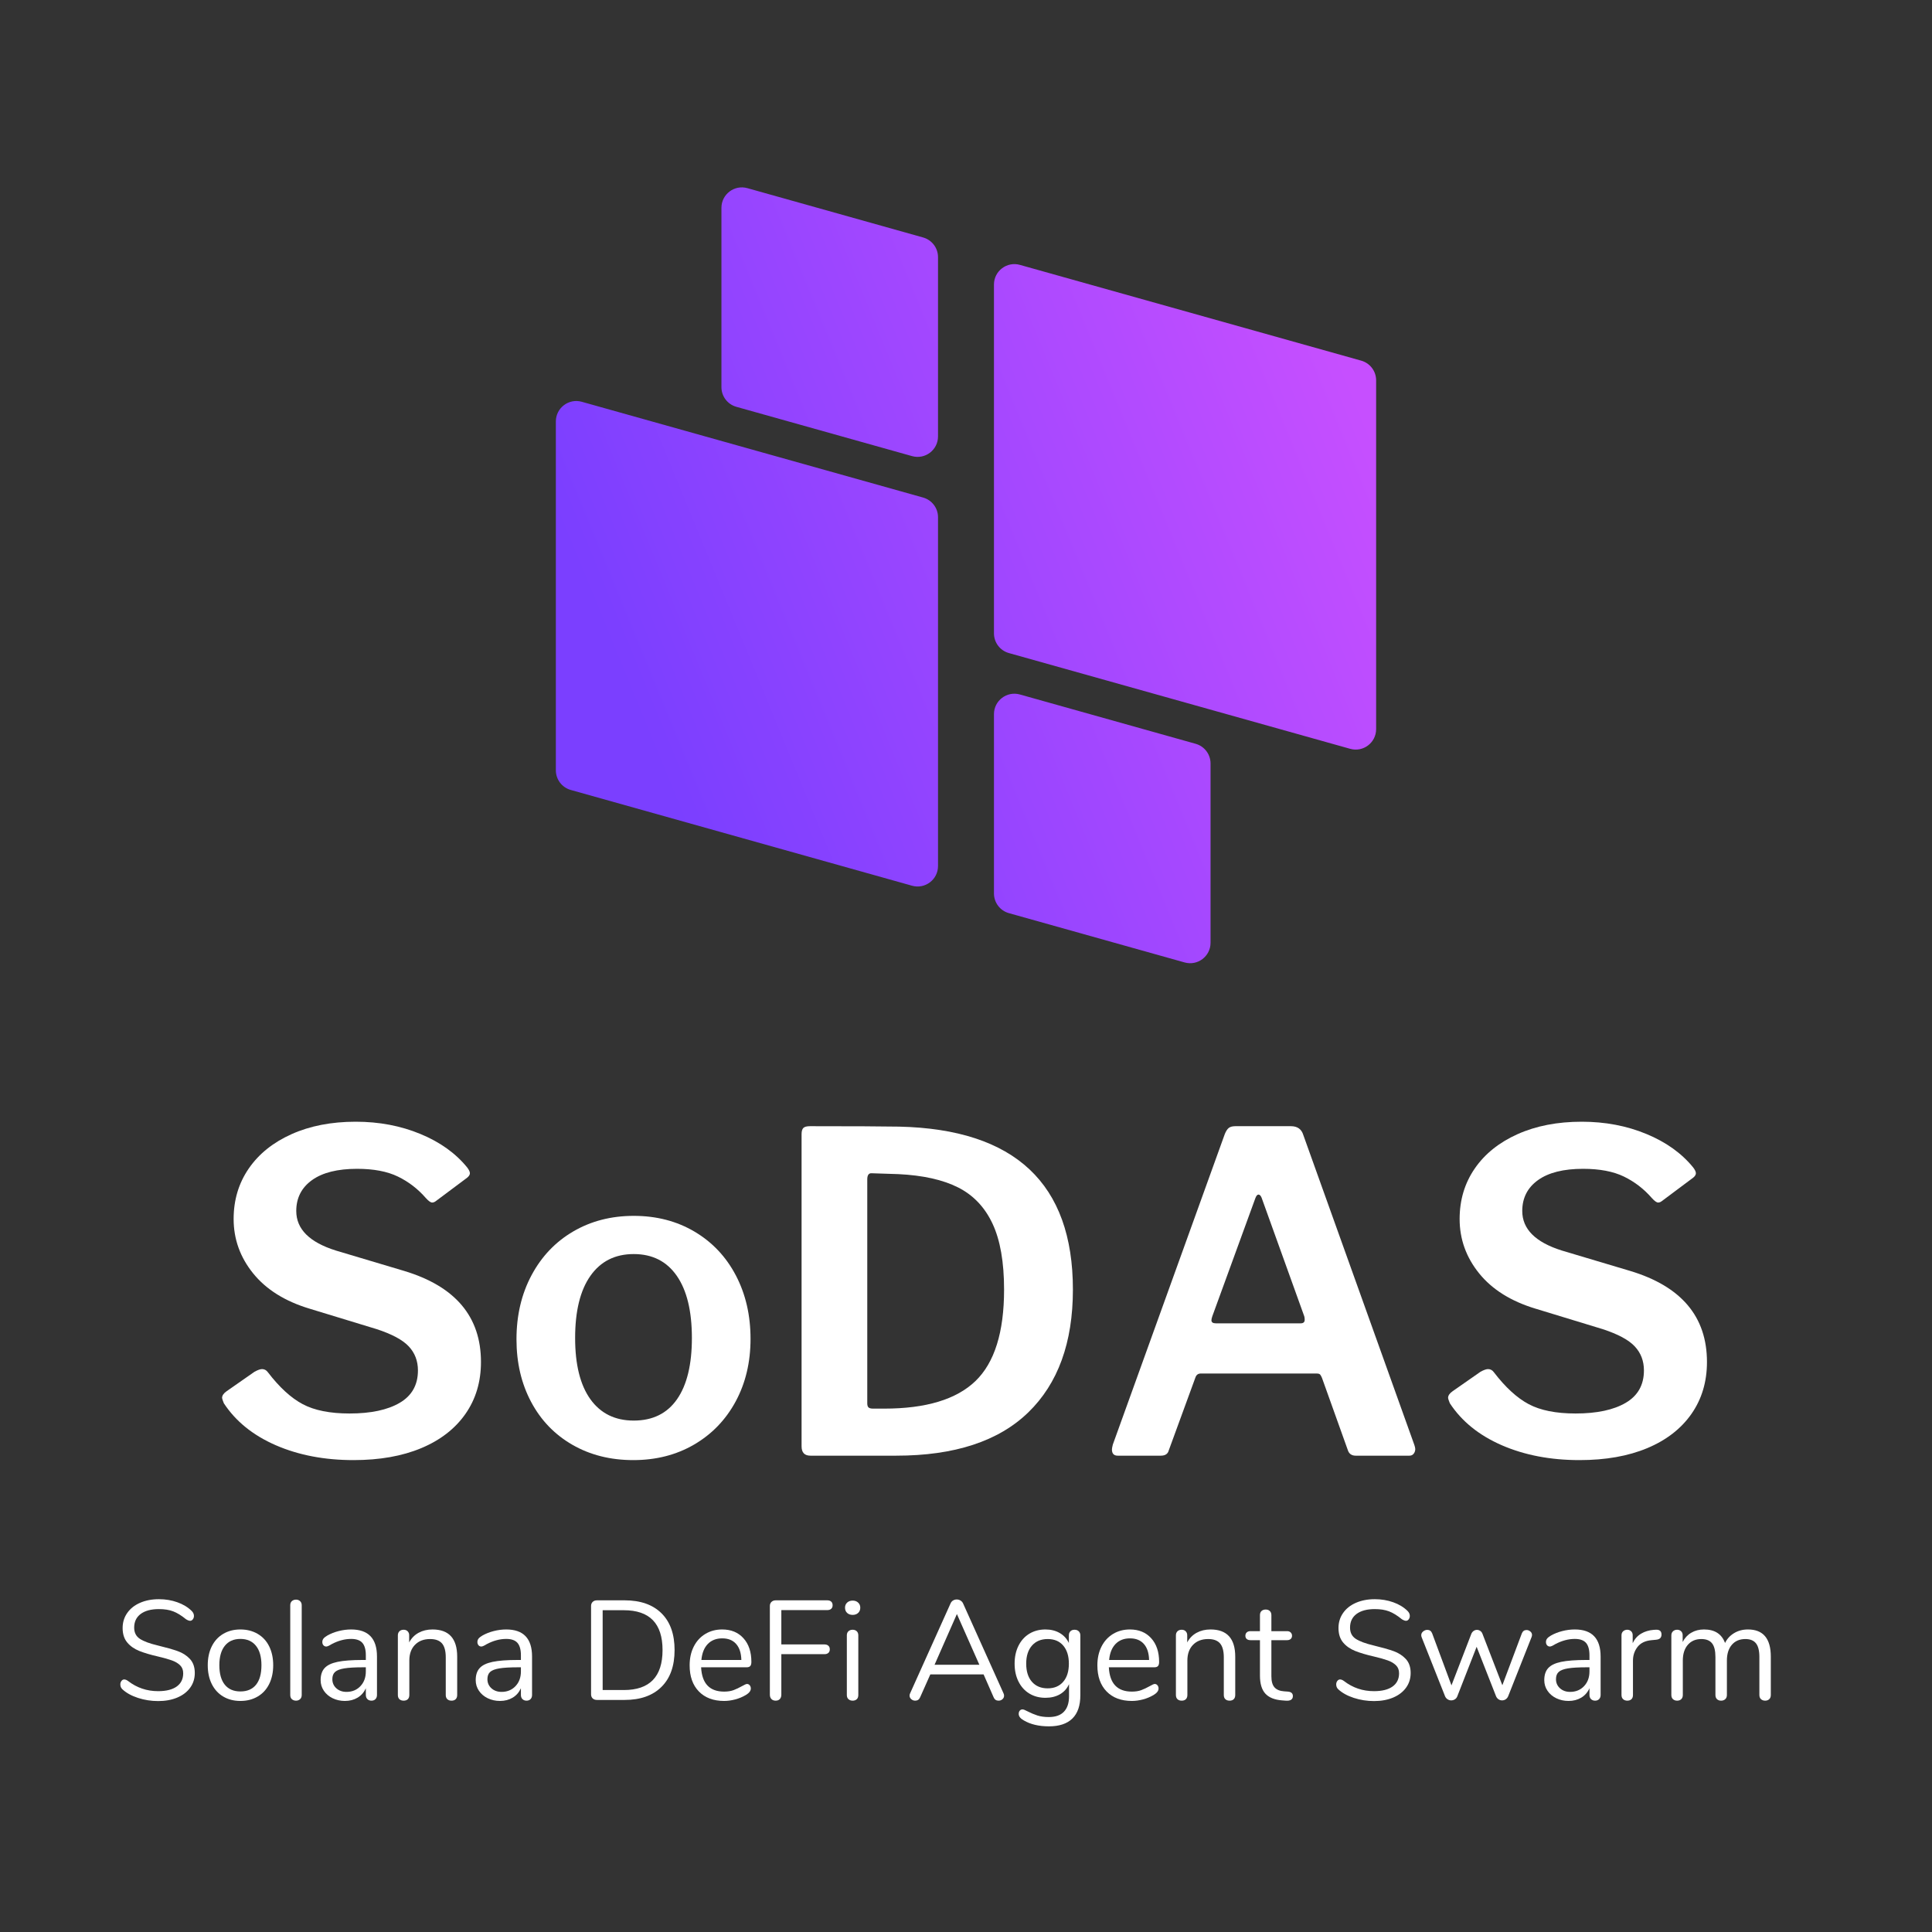 <svg xmlns="http://www.w3.org/2000/svg" xmlns:xlink="http://www.w3.org/1999/xlink" width="1000" zoomAndPan="magnify" viewBox="0 0 750 750" height="1000" preserveAspectRatio="xMidYMid meet" version="1.0"><rect x="0" y="0" width="750" height="750" fill="#333333" stroke="none"/><defs><g/><clipPath id="11f9f947c5"><path d="M 215.473 72 L 534.223 72 L 534.223 374 L 215.473 374 Z M 215.473 72 " clip-rule="nonzero"/></clipPath><clipPath id="0fcbf9de58"><path d="M 385.855 245.879 L 385.855 110.457 C 385.855 105.207 390.871 101.406 395.926 102.824 L 528.422 140.004 C 531.844 140.965 534.211 144.082 534.211 147.637 L 534.211 283.059 C 534.211 288.312 529.195 292.113 524.141 290.691 L 391.645 253.516 C 388.223 252.555 385.855 249.434 385.855 245.879 Z M 285.844 157.922 L 354.066 177.066 C 359.121 178.484 364.137 174.684 364.137 169.43 L 364.137 99.816 C 364.137 96.262 361.77 93.145 358.348 92.184 L 290.129 73.039 C 285.07 71.621 280.059 75.422 280.059 80.676 L 280.059 150.289 C 280.059 153.844 282.422 156.961 285.844 157.922 Z M 358.348 193.148 L 225.852 155.973 C 220.797 154.551 215.781 158.352 215.781 163.605 L 215.781 299.027 C 215.781 302.582 218.145 305.699 221.566 306.66 L 354.066 343.84 C 359.121 345.258 364.137 341.457 364.137 336.203 L 364.137 200.781 C 364.137 197.23 361.77 194.109 358.348 193.148 Z M 464.148 288.742 L 395.926 269.598 C 390.871 268.18 385.855 271.98 385.855 277.234 L 385.855 346.848 C 385.855 350.398 388.223 353.52 391.645 354.48 L 459.863 373.621 C 464.922 375.043 469.934 371.242 469.934 365.988 L 469.934 296.375 C 469.934 292.82 467.57 289.703 464.148 288.742 Z M 464.148 288.742 " clip-rule="nonzero"/></clipPath><linearGradient x1="114.296" gradientTransform="matrix(0, 0.637, -0.637, 0, 534.21, 72.741)" y1="-47.634" x2="358.622" gradientUnits="userSpaceOnUse" y2="547.634" id="15f5e0df9e"><stop stop-opacity="1" stop-color="rgb(77.599%, 31%, 100%)" offset="0"/><stop stop-opacity="1" stop-color="rgb(77.599%, 31%, 100%)" offset="0.062"/><stop stop-opacity="1" stop-color="rgb(77.541%, 30.988%, 100%)" offset="0.094"/><stop stop-opacity="1" stop-color="rgb(77.328%, 30.942%, 100%)" offset="0.102"/><stop stop-opacity="1" stop-color="rgb(77.019%, 30.875%, 100%)" offset="0.109"/><stop stop-opacity="1" stop-color="rgb(76.709%, 30.809%, 100%)" offset="0.117"/><stop stop-opacity="1" stop-color="rgb(76.399%, 30.742%, 100%)" offset="0.125"/><stop stop-opacity="1" stop-color="rgb(76.089%, 30.675%, 100%)" offset="0.133"/><stop stop-opacity="1" stop-color="rgb(75.78%, 30.609%, 100%)" offset="0.141"/><stop stop-opacity="1" stop-color="rgb(75.47%, 30.542%, 100%)" offset="0.148"/><stop stop-opacity="1" stop-color="rgb(75.16%, 30.476%, 100%)" offset="0.156"/><stop stop-opacity="1" stop-color="rgb(74.85%, 30.409%, 100%)" offset="0.164"/><stop stop-opacity="1" stop-color="rgb(74.539%, 30.344%, 100%)" offset="0.172"/><stop stop-opacity="1" stop-color="rgb(74.229%, 30.276%, 100%)" offset="0.18"/><stop stop-opacity="1" stop-color="rgb(73.92%, 30.211%, 100%)" offset="0.188"/><stop stop-opacity="1" stop-color="rgb(73.61%, 30.144%, 100%)" offset="0.195"/><stop stop-opacity="1" stop-color="rgb(73.3%, 30.078%, 100%)" offset="0.203"/><stop stop-opacity="1" stop-color="rgb(72.99%, 30.011%, 100%)" offset="0.211"/><stop stop-opacity="1" stop-color="rgb(72.681%, 29.945%, 100%)" offset="0.219"/><stop stop-opacity="1" stop-color="rgb(72.371%, 29.878%, 100%)" offset="0.227"/><stop stop-opacity="1" stop-color="rgb(72.061%, 29.813%, 100%)" offset="0.234"/><stop stop-opacity="1" stop-color="rgb(71.751%, 29.745%, 100%)" offset="0.242"/><stop stop-opacity="1" stop-color="rgb(71.442%, 29.68%, 100%)" offset="0.25"/><stop stop-opacity="1" stop-color="rgb(71.13%, 29.613%, 100%)" offset="0.258"/><stop stop-opacity="1" stop-color="rgb(70.821%, 29.547%, 100%)" offset="0.266"/><stop stop-opacity="1" stop-color="rgb(70.511%, 29.48%, 100%)" offset="0.273"/><stop stop-opacity="1" stop-color="rgb(70.201%, 29.414%, 100%)" offset="0.281"/><stop stop-opacity="1" stop-color="rgb(70.047%, 29.381%, 100%)" offset="0.281"/><stop stop-opacity="1" stop-color="rgb(69.891%, 29.347%, 100%)" offset="0.289"/><stop stop-opacity="1" stop-color="rgb(69.582%, 29.282%, 100%)" offset="0.297"/><stop stop-opacity="1" stop-color="rgb(69.272%, 29.214%, 100%)" offset="0.305"/><stop stop-opacity="1" stop-color="rgb(68.962%, 29.149%, 100%)" offset="0.312"/><stop stop-opacity="1" stop-color="rgb(68.652%, 29.082%, 100%)" offset="0.32"/><stop stop-opacity="1" stop-color="rgb(68.343%, 29.015%, 100%)" offset="0.328"/><stop stop-opacity="1" stop-color="rgb(68.033%, 28.949%, 100%)" offset="0.336"/><stop stop-opacity="1" stop-color="rgb(67.722%, 28.882%, 100%)" offset="0.344"/><stop stop-opacity="1" stop-color="rgb(67.412%, 28.816%, 100%)" offset="0.352"/><stop stop-opacity="1" stop-color="rgb(67.102%, 28.749%, 100%)" offset="0.359"/><stop stop-opacity="1" stop-color="rgb(66.792%, 28.683%, 100%)" offset="0.367"/><stop stop-opacity="1" stop-color="rgb(66.483%, 28.616%, 100%)" offset="0.375"/><stop stop-opacity="1" stop-color="rgb(66.173%, 28.551%, 100%)" offset="0.383"/><stop stop-opacity="1" stop-color="rgb(65.863%, 28.484%, 100%)" offset="0.391"/><stop stop-opacity="1" stop-color="rgb(65.553%, 28.418%, 100%)" offset="0.398"/><stop stop-opacity="1" stop-color="rgb(65.244%, 28.351%, 100%)" offset="0.406"/><stop stop-opacity="1" stop-color="rgb(64.934%, 28.285%, 100%)" offset="0.414"/><stop stop-opacity="1" stop-color="rgb(64.624%, 28.218%, 100%)" offset="0.422"/><stop stop-opacity="1" stop-color="rgb(64.313%, 28.152%, 100%)" offset="0.43"/><stop stop-opacity="1" stop-color="rgb(64.003%, 28.085%, 100%)" offset="0.438"/><stop stop-opacity="1" stop-color="rgb(63.693%, 28.02%, 100%)" offset="0.445"/><stop stop-opacity="1" stop-color="rgb(63.383%, 27.953%, 100%)" offset="0.453"/><stop stop-opacity="1" stop-color="rgb(63.074%, 27.887%, 100%)" offset="0.461"/><stop stop-opacity="1" stop-color="rgb(62.764%, 27.82%, 100%)" offset="0.469"/><stop stop-opacity="1" stop-color="rgb(62.454%, 27.754%, 100%)" offset="0.477"/><stop stop-opacity="1" stop-color="rgb(62.144%, 27.687%, 100%)" offset="0.484"/><stop stop-opacity="1" stop-color="rgb(61.835%, 27.621%, 100%)" offset="0.492"/><stop stop-opacity="1" stop-color="rgb(61.525%, 27.554%, 100%)" offset="0.5"/><stop stop-opacity="1" stop-color="rgb(61.215%, 27.489%, 100%)" offset="0.508"/><stop stop-opacity="1" stop-color="rgb(60.905%, 27.422%, 100%)" offset="0.516"/><stop stop-opacity="1" stop-color="rgb(60.594%, 27.356%, 100%)" offset="0.523"/><stop stop-opacity="1" stop-color="rgb(60.284%, 27.289%, 100%)" offset="0.531"/><stop stop-opacity="1" stop-color="rgb(59.975%, 27.222%, 100%)" offset="0.539"/><stop stop-opacity="1" stop-color="rgb(59.665%, 27.156%, 100%)" offset="0.547"/><stop stop-opacity="1" stop-color="rgb(59.355%, 27.089%, 100%)" offset="0.555"/><stop stop-opacity="1" stop-color="rgb(59.045%, 27.023%, 100%)" offset="0.562"/><stop stop-opacity="1" stop-color="rgb(58.736%, 26.956%, 100%)" offset="0.57"/><stop stop-opacity="1" stop-color="rgb(58.426%, 26.891%, 100%)" offset="0.578"/><stop stop-opacity="1" stop-color="rgb(58.116%, 26.823%, 100%)" offset="0.586"/><stop stop-opacity="1" stop-color="rgb(57.806%, 26.758%, 100%)" offset="0.594"/><stop stop-opacity="1" stop-color="rgb(57.497%, 26.691%, 100%)" offset="0.602"/><stop stop-opacity="1" stop-color="rgb(57.185%, 26.625%, 100%)" offset="0.609"/><stop stop-opacity="1" stop-color="rgb(56.876%, 26.558%, 100%)" offset="0.617"/><stop stop-opacity="1" stop-color="rgb(56.566%, 26.492%, 100%)" offset="0.625"/><stop stop-opacity="1" stop-color="rgb(56.256%, 26.425%, 100%)" offset="0.633"/><stop stop-opacity="1" stop-color="rgb(55.946%, 26.36%, 100%)" offset="0.641"/><stop stop-opacity="1" stop-color="rgb(55.637%, 26.292%, 100%)" offset="0.648"/><stop stop-opacity="1" stop-color="rgb(55.327%, 26.227%, 100%)" offset="0.656"/><stop stop-opacity="1" stop-color="rgb(55.017%, 26.16%, 100%)" offset="0.664"/><stop stop-opacity="1" stop-color="rgb(54.707%, 26.094%, 100%)" offset="0.672"/><stop stop-opacity="1" stop-color="rgb(54.398%, 26.027%, 100%)" offset="0.68"/><stop stop-opacity="1" stop-color="rgb(54.088%, 25.961%, 100%)" offset="0.688"/><stop stop-opacity="1" stop-color="rgb(53.777%, 25.894%, 100%)" offset="0.695"/><stop stop-opacity="1" stop-color="rgb(53.467%, 25.829%, 100%)" offset="0.703"/><stop stop-opacity="1" stop-color="rgb(53.157%, 25.761%, 100%)" offset="0.711"/><stop stop-opacity="1" stop-color="rgb(52.847%, 25.696%, 100%)" offset="0.719"/><stop stop-opacity="1" stop-color="rgb(52.538%, 25.629%, 100%)" offset="0.719"/><stop stop-opacity="1" stop-color="rgb(52.383%, 25.595%, 100%)" offset="0.727"/><stop stop-opacity="1" stop-color="rgb(52.228%, 25.562%, 100%)" offset="0.734"/><stop stop-opacity="1" stop-color="rgb(51.918%, 25.496%, 100%)" offset="0.742"/><stop stop-opacity="1" stop-color="rgb(51.608%, 25.429%, 100%)" offset="0.75"/><stop stop-opacity="1" stop-color="rgb(51.299%, 25.363%, 100%)" offset="0.758"/><stop stop-opacity="1" stop-color="rgb(50.989%, 25.296%, 100%)" offset="0.766"/><stop stop-opacity="1" stop-color="rgb(50.679%, 25.23%, 100%)" offset="0.773"/><stop stop-opacity="1" stop-color="rgb(50.368%, 25.163%, 100%)" offset="0.781"/><stop stop-opacity="1" stop-color="rgb(50.058%, 25.098%, 100%)" offset="0.789"/><stop stop-opacity="1" stop-color="rgb(49.748%, 25.031%, 100%)" offset="0.797"/><stop stop-opacity="1" stop-color="rgb(49.438%, 24.965%, 100%)" offset="0.805"/><stop stop-opacity="1" stop-color="rgb(49.129%, 24.898%, 100%)" offset="0.812"/><stop stop-opacity="1" stop-color="rgb(48.819%, 24.832%, 100%)" offset="0.82"/><stop stop-opacity="1" stop-color="rgb(48.509%, 24.765%, 100%)" offset="0.828"/><stop stop-opacity="1" stop-color="rgb(48.277%, 24.716%, 100%)" offset="0.844"/><stop stop-opacity="1" stop-color="rgb(48.199%, 24.699%, 100%)" offset="0.875"/><stop stop-opacity="1" stop-color="rgb(48.199%, 24.699%, 100%)" offset="1"/></linearGradient></defs><g clip-path="url(#11f9f947c5)"><g clip-path="url(#0fcbf9de58)"><path fill="url(#15f5e0df9e)" d="M 534.211 71.621 L 215.781 71.621 L 215.781 375.043 L 534.211 375.043 Z M 534.211 71.621 " fill-rule="nonzero"/></g></g><g fill="#ffffff" fill-opacity="1"><g transform="translate(79.664, 565.091)"><g><path d="M 85.672 -99.984 C 82.578 -103.547 78.957 -106.332 74.812 -108.344 C 70.676 -110.352 65.391 -111.359 58.953 -111.359 C 51.367 -111.359 45.535 -109.895 41.453 -106.969 C 37.379 -104.039 35.344 -100.047 35.344 -94.984 C 35.344 -87.973 40.457 -82.859 50.688 -79.641 L 77.234 -71.719 C 97.109 -65.738 107.047 -53.957 107.047 -36.375 C 107.047 -28.676 105.035 -21.953 101.016 -16.203 C 96.992 -10.453 91.273 -6.023 83.859 -2.922 C 76.453 0.172 67.691 1.719 57.578 1.719 C 46.316 1.719 36.258 -0.203 27.406 -4.047 C 18.562 -7.898 11.836 -13.332 7.234 -20.344 C 6.773 -21.488 6.547 -22.176 6.547 -22.406 C 6.547 -23.332 7.125 -24.195 8.281 -25 L 19.141 -32.578 C 20.398 -33.266 21.375 -33.609 22.062 -33.609 C 22.977 -33.609 23.727 -33.207 24.312 -32.406 C 28.789 -26.551 33.301 -22.414 37.844 -20 C 42.383 -17.582 48.445 -16.375 56.031 -16.375 C 64.301 -16.375 70.789 -17.754 75.5 -20.516 C 80.219 -23.273 82.578 -27.469 82.578 -33.094 C 82.578 -36.77 81.395 -39.875 79.031 -42.406 C 76.676 -44.938 72.516 -47.176 66.547 -49.125 L 40.516 -57.062 C 30.973 -59.938 23.672 -64.504 18.609 -70.766 C 13.555 -77.023 11.031 -84.066 11.031 -91.891 C 11.031 -99.242 12.984 -105.766 16.891 -111.453 C 20.797 -117.141 26.336 -121.594 33.516 -124.812 C 40.703 -128.031 49.008 -129.641 58.438 -129.641 C 67.52 -129.641 75.879 -128.055 83.516 -124.891 C 91.16 -121.734 97.223 -117.395 101.703 -111.875 C 102.398 -110.957 102.75 -110.211 102.75 -109.641 C 102.75 -109.066 102.398 -108.492 101.703 -107.922 L 89.469 -98.781 C 89.008 -98.438 88.551 -98.266 88.094 -98.266 C 87.52 -98.266 86.711 -98.836 85.672 -99.984 Z M 85.672 -99.984 "/></g></g></g><g fill="#ffffff" fill-opacity="1"><g transform="translate(194.294, 565.091)"><g><path d="M 51.547 1.719 C 42.691 1.719 34.816 -0.258 27.922 -4.219 C 21.023 -8.188 15.68 -13.734 11.891 -20.859 C 8.098 -27.984 6.203 -36.086 6.203 -45.172 C 6.203 -54.473 8.156 -62.773 12.062 -70.078 C 15.969 -77.379 21.367 -83.039 28.266 -87.062 C 35.16 -91.082 42.977 -93.094 51.719 -93.094 C 60.562 -93.094 68.43 -91.051 75.328 -86.969 C 82.223 -82.883 87.566 -77.223 91.359 -69.984 C 95.16 -62.742 97.062 -54.531 97.062 -45.344 C 97.062 -36.258 95.133 -28.156 91.281 -21.031 C 87.426 -13.906 82.051 -8.332 75.156 -4.312 C 68.258 -0.289 60.391 1.719 51.547 1.719 Z M 51.719 -13.625 C 59.07 -13.625 64.672 -16.379 68.516 -21.891 C 72.367 -27.41 74.297 -35.344 74.297 -45.688 C 74.297 -56.145 72.344 -64.188 68.438 -69.812 C 64.531 -75.445 58.957 -78.266 51.719 -78.266 C 44.477 -78.266 38.875 -75.445 34.906 -69.812 C 30.945 -64.188 28.969 -56.145 28.969 -45.688 C 28.969 -35.344 30.945 -27.41 34.906 -21.891 C 38.875 -16.379 44.477 -13.625 51.719 -13.625 Z M 51.719 -13.625 "/></g></g></g><g fill="#ffffff" fill-opacity="1"><g transform="translate(297.547, 565.091)"><g><path d="M 16.891 -127.906 C 33.328 -127.906 44.879 -127.848 51.547 -127.734 C 96.484 -126.703 118.953 -105.613 118.953 -64.469 C 118.953 -43.895 113.176 -28.004 101.625 -16.797 C 90.07 -5.598 72.977 0 50.344 0 L 17.062 0 C 14.77 0 13.625 -1.207 13.625 -3.625 L 13.625 -124.812 C 13.625 -125.957 13.852 -126.758 14.312 -127.219 C 14.77 -127.676 15.629 -127.906 16.891 -127.906 Z M 40.688 -109.641 C 39.645 -109.641 39.125 -108.836 39.125 -107.234 L 39.125 -20.344 C 39.125 -19.539 39.297 -18.992 39.641 -18.703 C 39.992 -18.41 40.57 -18.266 41.375 -18.266 L 45.688 -18.266 C 61.883 -18.266 73.691 -21.828 81.109 -28.953 C 88.523 -36.086 92.234 -47.926 92.234 -64.469 C 92.234 -75.156 90.738 -83.688 87.75 -90.062 C 84.758 -96.445 80.305 -101.133 74.391 -104.125 C 68.473 -107.113 60.742 -108.836 51.203 -109.297 Z M 40.688 -109.641 "/></g></g></g><g fill="#ffffff" fill-opacity="1"><g transform="translate(425.277, 565.091)"><g><path d="M 8.625 0 C 7.125 0 6.375 -0.801 6.375 -2.406 C 6.375 -2.758 6.488 -3.395 6.719 -4.312 L 50.172 -124.812 C 50.629 -125.957 51.145 -126.758 51.719 -127.219 C 52.289 -127.676 53.148 -127.906 54.297 -127.906 L 75.859 -127.906 C 78.379 -127.906 79.984 -126.758 80.672 -124.469 L 123.781 -4.141 C 124.008 -3.453 124.125 -2.93 124.125 -2.578 C 124.125 -1.891 123.922 -1.285 123.516 -0.766 C 123.117 -0.254 122.57 0 121.875 0 L 101.016 0 C 99.41 0 98.379 -0.742 97.922 -2.234 L 87.922 -30.172 C 87.691 -30.742 87.461 -31.172 87.234 -31.453 C 87.004 -31.742 86.539 -31.891 85.844 -31.891 L 40.859 -31.891 C 39.828 -31.891 39.133 -31.375 38.781 -30.344 L 28.438 -2.062 C 28.094 -0.688 27.062 0 25.344 0 Z M 79.641 -51.375 C 80.68 -51.375 81.203 -51.832 81.203 -52.75 C 81.203 -53.32 81.145 -53.781 81.031 -54.125 L 64.469 -100.156 C 64.125 -100.957 63.723 -101.359 63.266 -101.359 C 62.805 -101.359 62.406 -100.898 62.062 -99.984 L 45.344 -54.125 C 45.113 -53.438 45 -52.922 45 -52.578 C 45 -51.773 45.57 -51.375 46.719 -51.375 Z M 79.641 -51.375 "/></g></g></g><g fill="#ffffff" fill-opacity="1"><g transform="translate(555.594, 565.091)"><g><path d="M 85.672 -99.984 C 82.578 -103.547 78.957 -106.332 74.812 -108.344 C 70.676 -110.352 65.391 -111.359 58.953 -111.359 C 51.367 -111.359 45.535 -109.895 41.453 -106.969 C 37.379 -104.039 35.344 -100.047 35.344 -94.984 C 35.344 -87.973 40.457 -82.859 50.688 -79.641 L 77.234 -71.719 C 97.109 -65.738 107.047 -53.957 107.047 -36.375 C 107.047 -28.676 105.035 -21.953 101.016 -16.203 C 96.992 -10.453 91.273 -6.023 83.859 -2.922 C 76.453 0.172 67.691 1.719 57.578 1.719 C 46.316 1.719 36.258 -0.203 27.406 -4.047 C 18.562 -7.898 11.836 -13.332 7.234 -20.344 C 6.773 -21.488 6.547 -22.176 6.547 -22.406 C 6.547 -23.332 7.125 -24.195 8.281 -25 L 19.141 -32.578 C 20.398 -33.266 21.375 -33.609 22.062 -33.609 C 22.977 -33.609 23.727 -33.207 24.312 -32.406 C 28.789 -26.551 33.301 -22.414 37.844 -20 C 42.383 -17.582 48.445 -16.375 56.031 -16.375 C 64.301 -16.375 70.789 -17.754 75.5 -20.516 C 80.219 -23.273 82.578 -27.469 82.578 -33.094 C 82.578 -36.77 81.395 -39.875 79.031 -42.406 C 76.676 -44.938 72.516 -47.176 66.547 -49.125 L 40.516 -57.062 C 30.973 -59.938 23.672 -64.504 18.609 -70.766 C 13.555 -77.023 11.031 -84.066 11.031 -91.891 C 11.031 -99.242 12.984 -105.766 16.891 -111.453 C 20.797 -117.141 26.336 -121.594 33.516 -124.812 C 40.703 -128.031 49.008 -129.641 58.438 -129.641 C 67.52 -129.641 75.879 -128.055 83.516 -124.891 C 91.16 -121.734 97.223 -117.395 101.703 -111.875 C 102.398 -110.957 102.75 -110.211 102.75 -109.641 C 102.75 -109.066 102.398 -108.492 101.703 -107.922 L 89.469 -98.781 C 89.008 -98.438 88.551 -98.266 88.094 -98.266 C 87.52 -98.266 86.711 -98.836 85.672 -99.984 Z M 85.672 -99.984 "/></g></g></g><g fill="#ffffff" fill-opacity="1"><g transform="translate(44.307, 659.914)"><g><path d="M 17.109 0.438 C 14.367 0.438 11.742 0.023 9.234 -0.797 C 6.734 -1.617 4.734 -2.723 3.234 -4.109 C 2.68 -4.617 2.406 -5.258 2.406 -6.031 C 2.406 -6.539 2.551 -6.988 2.844 -7.375 C 3.145 -7.758 3.492 -7.953 3.891 -7.953 C 4.367 -7.953 4.879 -7.75 5.422 -7.344 C 8.828 -4.719 12.707 -3.406 17.062 -3.406 C 20.195 -3.406 22.602 -4.004 24.281 -5.203 C 25.969 -6.41 26.812 -8.129 26.812 -10.359 C 26.812 -11.641 26.41 -12.672 25.609 -13.453 C 24.805 -14.242 23.742 -14.875 22.422 -15.344 C 21.109 -15.82 19.336 -16.32 17.109 -16.844 C 14.109 -17.531 11.648 -18.258 9.734 -19.031 C 7.816 -19.801 6.266 -20.895 5.078 -22.312 C 3.891 -23.738 3.297 -25.609 3.297 -27.922 C 3.297 -30.109 3.891 -32.051 5.078 -33.75 C 6.266 -35.457 7.926 -36.773 10.062 -37.703 C 12.195 -38.641 14.641 -39.109 17.391 -39.109 C 19.941 -39.109 22.32 -38.711 24.531 -37.922 C 26.75 -37.141 28.609 -36.016 30.109 -34.547 C 30.691 -33.961 30.984 -33.32 30.984 -32.625 C 30.984 -32.113 30.836 -31.664 30.547 -31.281 C 30.254 -30.906 29.906 -30.719 29.5 -30.719 C 29.102 -30.719 28.578 -30.914 27.922 -31.312 C 26.129 -32.781 24.461 -33.805 22.922 -34.391 C 21.391 -34.973 19.547 -35.266 17.391 -35.266 C 14.348 -35.266 11.984 -34.633 10.297 -33.375 C 8.617 -32.113 7.781 -30.348 7.781 -28.078 C 7.781 -26.141 8.52 -24.688 10 -23.719 C 11.488 -22.75 13.77 -21.898 16.844 -21.172 C 20.164 -20.367 22.773 -19.629 24.672 -18.953 C 26.578 -18.273 28.16 -17.258 29.422 -15.906 C 30.68 -14.551 31.312 -12.738 31.312 -10.469 C 31.312 -8.312 30.719 -6.41 29.531 -4.766 C 28.344 -3.117 26.672 -1.836 24.516 -0.922 C 22.359 -0.016 19.891 0.438 17.109 0.438 Z M 17.109 0.438 "/></g></g></g><g fill="#ffffff" fill-opacity="1"><g transform="translate(78.134, 659.914)"><g><path d="M 15.188 0.391 C 12.664 0.391 10.445 -0.176 8.531 -1.312 C 6.613 -2.445 5.129 -4.066 4.078 -6.172 C 3.035 -8.273 2.516 -10.711 2.516 -13.484 C 2.516 -16.266 3.035 -18.707 4.078 -20.812 C 5.129 -22.914 6.613 -24.531 8.531 -25.656 C 10.445 -26.789 12.664 -27.359 15.188 -27.359 C 17.707 -27.359 19.938 -26.789 21.875 -25.656 C 23.82 -24.531 25.316 -22.914 26.359 -20.812 C 27.398 -18.707 27.922 -16.266 27.922 -13.484 C 27.922 -10.711 27.398 -8.273 26.359 -6.172 C 25.316 -4.066 23.82 -2.445 21.875 -1.312 C 19.938 -0.176 17.707 0.391 15.188 0.391 Z M 15.188 -3.297 C 17.82 -3.297 19.844 -4.16 21.25 -5.891 C 22.656 -7.629 23.359 -10.16 23.359 -13.484 C 23.359 -16.742 22.645 -19.258 21.219 -21.031 C 19.789 -22.801 17.781 -23.688 15.188 -23.688 C 12.594 -23.688 10.582 -22.801 9.156 -21.031 C 7.727 -19.258 7.016 -16.742 7.016 -13.484 C 7.016 -10.203 7.719 -7.68 9.125 -5.922 C 10.539 -4.172 12.562 -3.297 15.188 -3.297 Z M 15.188 -3.297 "/></g></g></g><g fill="#ffffff" fill-opacity="1"><g transform="translate(108.563, 659.914)"><g><path d="M 6.359 0.281 C 5.703 0.281 5.16 0.086 4.734 -0.297 C 4.316 -0.68 4.109 -1.223 4.109 -1.922 L 4.109 -36.75 C 4.109 -37.438 4.316 -37.973 4.734 -38.359 C 5.16 -38.742 5.703 -38.938 6.359 -38.938 C 6.984 -38.938 7.504 -38.742 7.922 -38.359 C 8.348 -37.973 8.562 -37.438 8.562 -36.75 L 8.562 -1.922 C 8.562 -1.223 8.348 -0.68 7.922 -0.297 C 7.504 0.086 6.984 0.281 6.359 0.281 Z M 6.359 0.281 "/></g></g></g><g fill="#ffffff" fill-opacity="1"><g transform="translate(121.282, 659.914)"><g><path d="M 15.031 -27.359 C 21.719 -27.359 25.062 -23.852 25.062 -16.844 L 25.062 -1.922 C 25.062 -1.266 24.867 -0.734 24.484 -0.328 C 24.098 0.078 23.578 0.281 22.922 0.281 C 22.266 0.281 21.734 0.078 21.328 -0.328 C 20.93 -0.734 20.734 -1.266 20.734 -1.922 L 20.734 -4.547 C 20.035 -2.973 18.973 -1.754 17.547 -0.891 C 16.117 -0.035 14.473 0.391 12.609 0.391 C 10.891 0.391 9.305 0.039 7.859 -0.656 C 6.422 -1.352 5.281 -2.32 4.438 -3.562 C 3.602 -4.801 3.188 -6.172 3.188 -7.672 C 3.188 -9.68 3.695 -11.242 4.719 -12.359 C 5.738 -13.484 7.414 -14.289 9.75 -14.781 C 12.094 -15.27 15.352 -15.516 19.531 -15.516 L 20.734 -15.516 L 20.734 -17.328 C 20.734 -19.523 20.285 -21.133 19.391 -22.156 C 18.492 -23.176 17.039 -23.688 15.031 -23.688 C 12.539 -23.688 10.016 -23.008 7.453 -21.656 C 6.473 -21.039 5.781 -20.734 5.375 -20.734 C 4.938 -20.734 4.57 -20.895 4.281 -21.219 C 3.988 -21.551 3.844 -21.973 3.844 -22.484 C 3.844 -22.992 3.992 -23.441 4.297 -23.828 C 4.609 -24.211 5.113 -24.609 5.812 -25.016 C 7.094 -25.742 8.547 -26.316 10.172 -26.734 C 11.797 -27.148 13.414 -27.359 15.031 -27.359 Z M 13.219 -3.125 C 15.414 -3.125 17.219 -3.863 18.625 -5.344 C 20.031 -6.82 20.734 -8.734 20.734 -11.078 L 20.734 -12.672 L 19.75 -12.672 C 16.531 -12.672 14.078 -12.531 12.391 -12.25 C 10.711 -11.977 9.516 -11.52 8.797 -10.875 C 8.086 -10.238 7.734 -9.301 7.734 -8.062 C 7.734 -6.633 8.254 -5.453 9.297 -4.516 C 10.336 -3.586 11.645 -3.125 13.219 -3.125 Z M 13.219 -3.125 "/></g></g></g><g fill="#ffffff" fill-opacity="1"><g transform="translate(150.34, 659.914)"><g><path d="M 17.547 -27.359 C 23.941 -27.359 27.141 -23.832 27.141 -16.781 L 27.141 -1.922 C 27.141 -1.223 26.945 -0.68 26.562 -0.297 C 26.188 0.086 25.648 0.281 24.953 0.281 C 24.254 0.281 23.703 0.086 23.297 -0.297 C 22.898 -0.68 22.703 -1.223 22.703 -1.922 L 22.703 -16.516 C 22.703 -18.992 22.219 -20.801 21.25 -21.938 C 20.281 -23.07 18.738 -23.641 16.625 -23.641 C 14.164 -23.641 12.207 -22.891 10.75 -21.391 C 9.289 -19.891 8.562 -17.859 8.562 -15.297 L 8.562 -1.922 C 8.562 -1.223 8.367 -0.68 7.984 -0.297 C 7.598 0.086 7.055 0.281 6.359 0.281 C 5.66 0.281 5.109 0.086 4.703 -0.297 C 4.305 -0.68 4.109 -1.223 4.109 -1.922 L 4.109 -25.062 C 4.109 -25.719 4.305 -26.242 4.703 -26.641 C 5.109 -27.047 5.66 -27.25 6.359 -27.25 C 7.016 -27.25 7.535 -27.047 7.922 -26.641 C 8.305 -26.242 8.5 -25.738 8.5 -25.125 L 8.5 -22.328 C 9.375 -23.973 10.598 -25.223 12.172 -26.078 C 13.742 -26.93 15.535 -27.359 17.547 -27.359 Z M 17.547 -27.359 "/></g></g></g><g fill="#ffffff" fill-opacity="1"><g transform="translate(181.482, 659.914)"><g><path d="M 15.031 -27.359 C 21.719 -27.359 25.062 -23.852 25.062 -16.844 L 25.062 -1.922 C 25.062 -1.266 24.867 -0.734 24.484 -0.328 C 24.098 0.078 23.578 0.281 22.922 0.281 C 22.266 0.281 21.734 0.078 21.328 -0.328 C 20.93 -0.734 20.734 -1.266 20.734 -1.922 L 20.734 -4.547 C 20.035 -2.973 18.973 -1.754 17.547 -0.891 C 16.117 -0.035 14.473 0.391 12.609 0.391 C 10.891 0.391 9.305 0.039 7.859 -0.656 C 6.422 -1.352 5.281 -2.32 4.438 -3.562 C 3.602 -4.801 3.188 -6.172 3.188 -7.672 C 3.188 -9.68 3.695 -11.242 4.719 -12.359 C 5.738 -13.484 7.414 -14.289 9.75 -14.781 C 12.094 -15.27 15.352 -15.516 19.531 -15.516 L 20.734 -15.516 L 20.734 -17.328 C 20.734 -19.523 20.285 -21.133 19.391 -22.156 C 18.492 -23.176 17.039 -23.688 15.031 -23.688 C 12.539 -23.688 10.016 -23.008 7.453 -21.656 C 6.473 -21.039 5.781 -20.734 5.375 -20.734 C 4.938 -20.734 4.57 -20.895 4.281 -21.219 C 3.988 -21.551 3.844 -21.973 3.844 -22.484 C 3.844 -22.992 3.992 -23.441 4.297 -23.828 C 4.609 -24.211 5.113 -24.609 5.812 -25.016 C 7.094 -25.742 8.547 -26.316 10.172 -26.734 C 11.797 -27.148 13.414 -27.359 15.031 -27.359 Z M 13.219 -3.125 C 15.414 -3.125 17.219 -3.863 18.625 -5.344 C 20.031 -6.82 20.734 -8.734 20.734 -11.078 L 20.734 -12.672 L 19.75 -12.672 C 16.531 -12.672 14.078 -12.531 12.391 -12.25 C 10.711 -11.977 9.516 -11.52 8.797 -10.875 C 8.086 -10.238 7.734 -9.301 7.734 -8.062 C 7.734 -6.633 8.254 -5.453 9.297 -4.516 C 10.336 -3.586 11.645 -3.125 13.219 -3.125 Z M 13.219 -3.125 "/></g></g></g><g fill="#ffffff" fill-opacity="1"><g transform="translate(210.539, 659.914)"><g/></g></g><g fill="#ffffff" fill-opacity="1"><g transform="translate(224.684, 659.914)"><g><path d="M 7.078 0 C 6.379 0 5.816 -0.195 5.391 -0.594 C 4.973 -1 4.766 -1.531 4.766 -2.188 L 4.766 -36.469 C 4.766 -37.125 4.973 -37.656 5.391 -38.062 C 5.816 -38.469 6.379 -38.672 7.078 -38.672 L 17.766 -38.672 C 23.941 -38.672 28.723 -36.992 32.109 -33.641 C 35.492 -30.297 37.188 -25.535 37.188 -19.359 C 37.188 -13.18 35.484 -8.41 32.078 -5.047 C 28.68 -1.68 23.91 0 17.766 0 Z M 17.5 -3.844 C 27.508 -3.844 32.516 -9.016 32.516 -19.359 C 32.516 -29.672 27.508 -34.828 17.5 -34.828 L 9.266 -34.828 L 9.266 -3.844 Z M 17.5 -3.844 "/></g></g></g><g fill="#ffffff" fill-opacity="1"><g transform="translate(265.201, 659.914)"><g><path d="M 24.797 -6.203 C 25.191 -6.203 25.535 -6.035 25.828 -5.703 C 26.117 -5.367 26.266 -4.945 26.266 -4.438 C 26.266 -3.531 25.625 -2.691 24.344 -1.922 C 23.031 -1.148 21.641 -0.57 20.172 -0.188 C 18.711 0.195 17.289 0.391 15.906 0.391 C 11.77 0.391 8.504 -0.832 6.109 -3.281 C 3.711 -5.738 2.516 -9.125 2.516 -13.438 C 2.516 -16.176 3.047 -18.598 4.109 -20.703 C 5.172 -22.805 6.66 -24.441 8.578 -25.609 C 10.504 -26.773 12.691 -27.359 15.141 -27.359 C 18.609 -27.359 21.363 -26.223 23.406 -23.953 C 25.457 -21.691 26.484 -18.625 26.484 -14.75 C 26.484 -14.02 26.336 -13.488 26.047 -13.156 C 25.754 -12.832 25.281 -12.672 24.625 -12.672 L 6.969 -12.672 C 7.289 -6.379 10.27 -3.234 15.906 -3.234 C 17.332 -3.234 18.555 -3.426 19.578 -3.812 C 20.598 -4.195 21.695 -4.719 22.875 -5.375 C 23.82 -5.926 24.461 -6.203 24.797 -6.203 Z M 15.188 -23.906 C 12.852 -23.906 10.977 -23.176 9.562 -21.719 C 8.156 -20.258 7.328 -18.191 7.078 -15.516 L 22.594 -15.516 C 22.52 -18.223 21.844 -20.297 20.562 -21.734 C 19.281 -23.18 17.488 -23.906 15.188 -23.906 Z M 15.188 -23.906 "/></g></g></g><g fill="#ffffff" fill-opacity="1"><g transform="translate(294.094, 659.914)"><g><path d="M 7.016 0.281 C 6.328 0.281 5.781 0.07 5.375 -0.344 C 4.969 -0.77 4.766 -1.332 4.766 -2.031 L 4.766 -36.469 C 4.766 -37.125 4.973 -37.656 5.391 -38.062 C 5.816 -38.469 6.379 -38.672 7.078 -38.672 L 27.031 -38.672 C 27.695 -38.672 28.211 -38.504 28.578 -38.172 C 28.941 -37.836 29.125 -37.363 29.125 -36.75 C 29.125 -36.164 28.941 -35.707 28.578 -35.375 C 28.211 -35.039 27.695 -34.875 27.031 -34.875 L 9.219 -34.875 L 9.219 -21.547 L 25.938 -21.547 C 26.594 -21.547 27.102 -21.379 27.469 -21.047 C 27.844 -20.723 28.031 -20.254 28.031 -19.641 C 28.031 -19.047 27.844 -18.582 27.469 -18.25 C 27.102 -17.926 26.594 -17.766 25.938 -17.766 L 9.219 -17.766 L 9.219 -2.031 C 9.219 -1.332 9.023 -0.77 8.641 -0.344 C 8.254 0.07 7.711 0.281 7.016 0.281 Z M 7.016 0.281 "/></g></g></g><g fill="#ffffff" fill-opacity="1"><g transform="translate(324.632, 659.914)"><g><path d="M 6.359 0.281 C 5.703 0.281 5.16 0.086 4.734 -0.297 C 4.316 -0.68 4.109 -1.223 4.109 -1.922 L 4.109 -25.062 C 4.109 -25.758 4.316 -26.297 4.734 -26.672 C 5.16 -27.055 5.703 -27.25 6.359 -27.25 C 7.016 -27.25 7.547 -27.055 7.953 -26.672 C 8.359 -26.297 8.562 -25.758 8.562 -25.062 L 8.562 -1.922 C 8.562 -1.191 8.359 -0.641 7.953 -0.266 C 7.547 0.098 7.016 0.281 6.359 0.281 Z M 6.375 -33.016 C 5.488 -33.016 4.77 -33.27 4.219 -33.781 C 3.676 -34.289 3.406 -34.969 3.406 -35.812 C 3.406 -36.613 3.676 -37.27 4.219 -37.781 C 4.77 -38.301 5.488 -38.562 6.375 -38.562 C 7.25 -38.562 7.957 -38.301 8.5 -37.781 C 9.051 -37.27 9.328 -36.613 9.328 -35.812 C 9.328 -34.969 9.051 -34.289 8.5 -33.781 C 7.957 -33.27 7.25 -33.016 6.375 -33.016 Z M 6.375 -33.016 "/></g></g></g><g fill="#ffffff" fill-opacity="1"><g transform="translate(337.352, 659.914)"><g/></g></g><g fill="#ffffff" fill-opacity="1"><g transform="translate(351.497, 659.914)"><g><path d="M 38.062 -2.578 C 38.207 -2.285 38.281 -1.973 38.281 -1.641 C 38.281 -1.098 38.066 -0.641 37.641 -0.266 C 37.223 0.098 36.723 0.281 36.141 0.281 C 35.223 0.281 34.582 -0.16 34.219 -1.047 L 30.328 -9.922 L 9.656 -9.922 L 5.703 -1.047 C 5.336 -0.16 4.695 0.281 3.781 0.281 C 3.195 0.281 2.688 0.086 2.25 -0.297 C 1.812 -0.68 1.594 -1.148 1.594 -1.703 C 1.594 -1.992 1.664 -2.285 1.812 -2.578 L 17.5 -37.453 C 17.719 -37.961 18.047 -38.348 18.484 -38.609 C 18.922 -38.867 19.395 -39 19.906 -39 C 20.457 -39 20.953 -38.859 21.391 -38.578 C 21.828 -38.305 22.156 -37.93 22.375 -37.453 Z M 11.297 -13.656 L 28.688 -13.656 L 19.969 -33.344 Z M 11.297 -13.656 "/></g></g></g><g fill="#ffffff" fill-opacity="1"><g transform="translate(391.356, 659.914)"><g><path d="M 25.781 -27.25 C 26.469 -27.25 27.016 -27.047 27.422 -26.641 C 27.828 -26.242 28.031 -25.719 28.031 -25.062 L 28.031 -1.812 C 28.031 2.176 27.004 5.18 24.953 7.203 C 22.898 9.234 19.863 10.25 15.844 10.25 C 11.938 10.25 8.688 9.484 6.094 7.953 C 4.77 7.223 4.109 6.379 4.109 5.422 C 4.109 4.91 4.242 4.488 4.516 4.156 C 4.797 3.832 5.156 3.672 5.594 3.672 C 5.957 3.672 6.613 3.926 7.562 4.438 C 8.844 5.094 10.102 5.625 11.344 6.031 C 12.594 6.438 14.078 6.641 15.797 6.641 C 18.391 6.641 20.344 5.953 21.656 4.578 C 22.977 3.203 23.641 1.203 23.641 -1.422 L 23.641 -6.141 C 22.867 -4.422 21.688 -3.102 20.094 -2.188 C 18.508 -1.281 16.641 -0.828 14.484 -0.828 C 12.141 -0.828 10.062 -1.375 8.25 -2.469 C 6.445 -3.562 5.039 -5.113 4.031 -7.125 C 3.02 -9.133 2.516 -11.457 2.516 -14.094 C 2.516 -16.727 3.02 -19.051 4.031 -21.062 C 5.039 -23.07 6.445 -24.625 8.25 -25.719 C 10.062 -26.812 12.141 -27.359 14.484 -27.359 C 16.598 -27.359 18.441 -26.898 20.016 -25.984 C 21.586 -25.078 22.773 -23.785 23.578 -22.109 L 23.578 -25.062 C 23.578 -25.719 23.77 -26.242 24.156 -26.641 C 24.539 -27.047 25.082 -27.25 25.781 -27.25 Z M 15.359 -4.5 C 17.91 -4.5 19.914 -5.348 21.375 -7.047 C 22.844 -8.742 23.578 -11.094 23.578 -14.094 C 23.578 -17.051 22.852 -19.379 21.406 -21.078 C 19.969 -22.785 17.953 -23.641 15.359 -23.641 C 12.766 -23.641 10.723 -22.785 9.234 -21.078 C 7.754 -19.379 7.016 -17.051 7.016 -14.094 C 7.016 -11.094 7.754 -8.742 9.234 -7.047 C 10.723 -5.348 12.766 -4.5 15.359 -4.5 Z M 15.359 -4.5 "/></g></g></g><g fill="#ffffff" fill-opacity="1"><g transform="translate(423.484, 659.914)"><g><path d="M 24.797 -6.203 C 25.191 -6.203 25.535 -6.035 25.828 -5.703 C 26.117 -5.367 26.266 -4.945 26.266 -4.438 C 26.266 -3.531 25.625 -2.691 24.344 -1.922 C 23.031 -1.148 21.641 -0.57 20.172 -0.188 C 18.711 0.195 17.289 0.391 15.906 0.391 C 11.77 0.391 8.504 -0.832 6.109 -3.281 C 3.711 -5.738 2.516 -9.125 2.516 -13.438 C 2.516 -16.176 3.047 -18.598 4.109 -20.703 C 5.172 -22.805 6.66 -24.441 8.578 -25.609 C 10.504 -26.773 12.691 -27.359 15.141 -27.359 C 18.609 -27.359 21.363 -26.223 23.406 -23.953 C 25.457 -21.691 26.484 -18.625 26.484 -14.75 C 26.484 -14.02 26.336 -13.488 26.047 -13.156 C 25.754 -12.832 25.281 -12.672 24.625 -12.672 L 6.969 -12.672 C 7.289 -6.379 10.27 -3.234 15.906 -3.234 C 17.332 -3.234 18.555 -3.426 19.578 -3.812 C 20.598 -4.195 21.695 -4.719 22.875 -5.375 C 23.82 -5.926 24.461 -6.203 24.797 -6.203 Z M 15.188 -23.906 C 12.852 -23.906 10.977 -23.176 9.562 -21.719 C 8.156 -20.258 7.328 -18.191 7.078 -15.516 L 22.594 -15.516 C 22.52 -18.223 21.844 -20.297 20.562 -21.734 C 19.281 -23.18 17.488 -23.906 15.188 -23.906 Z M 15.188 -23.906 "/></g></g></g><g fill="#ffffff" fill-opacity="1"><g transform="translate(452.377, 659.914)"><g><path d="M 17.547 -27.359 C 23.941 -27.359 27.141 -23.832 27.141 -16.781 L 27.141 -1.922 C 27.141 -1.223 26.945 -0.68 26.562 -0.297 C 26.188 0.086 25.648 0.281 24.953 0.281 C 24.254 0.281 23.703 0.086 23.297 -0.297 C 22.898 -0.68 22.703 -1.223 22.703 -1.922 L 22.703 -16.516 C 22.703 -18.992 22.219 -20.801 21.25 -21.938 C 20.281 -23.07 18.738 -23.641 16.625 -23.641 C 14.164 -23.641 12.207 -22.891 10.75 -21.391 C 9.289 -19.891 8.562 -17.859 8.562 -15.297 L 8.562 -1.922 C 8.562 -1.223 8.367 -0.68 7.984 -0.297 C 7.598 0.086 7.055 0.281 6.359 0.281 C 5.66 0.281 5.109 0.086 4.703 -0.297 C 4.305 -0.68 4.109 -1.223 4.109 -1.922 L 4.109 -25.062 C 4.109 -25.719 4.305 -26.242 4.703 -26.641 C 5.109 -27.047 5.66 -27.25 6.359 -27.25 C 7.016 -27.25 7.535 -27.047 7.922 -26.641 C 8.305 -26.242 8.5 -25.738 8.5 -25.125 L 8.5 -22.328 C 9.375 -23.973 10.598 -25.223 12.172 -26.078 C 13.742 -26.93 15.535 -27.359 17.547 -27.359 Z M 17.547 -27.359 "/></g></g></g><g fill="#ffffff" fill-opacity="1"><g transform="translate(483.518, 659.914)"><g><path d="M 16.453 -3.234 C 17.734 -3.129 18.375 -2.547 18.375 -1.484 C 18.375 -0.859 18.145 -0.391 17.688 -0.078 C 17.227 0.234 16.539 0.352 15.625 0.281 L 14.156 0.172 C 11.227 -0.055 9.066 -0.938 7.672 -2.469 C 6.285 -4 5.594 -6.32 5.594 -9.438 L 5.594 -23.203 L 1.922 -23.203 C 1.297 -23.203 0.805 -23.352 0.453 -23.656 C 0.109 -23.969 -0.062 -24.383 -0.062 -24.906 C -0.062 -25.445 0.109 -25.879 0.453 -26.203 C 0.805 -26.535 1.297 -26.703 1.922 -26.703 L 5.594 -26.703 L 5.594 -32.906 C 5.594 -33.602 5.789 -34.141 6.188 -34.516 C 6.594 -34.898 7.145 -35.094 7.844 -35.094 C 8.5 -35.094 9.023 -34.898 9.422 -34.516 C 9.828 -34.141 10.031 -33.602 10.031 -32.906 L 10.031 -26.703 L 16.125 -26.703 C 16.707 -26.703 17.172 -26.535 17.516 -26.203 C 17.867 -25.879 18.047 -25.445 18.047 -24.906 C 18.047 -24.383 17.867 -23.969 17.516 -23.656 C 17.172 -23.352 16.707 -23.203 16.125 -23.203 L 10.031 -23.203 L 10.031 -9.219 C 10.031 -7.207 10.441 -5.754 11.266 -4.859 C 12.086 -3.961 13.32 -3.457 14.969 -3.344 Z M 16.453 -3.234 "/></g></g></g><g fill="#ffffff" fill-opacity="1"><g transform="translate(502.159, 659.914)"><g/></g></g><g fill="#ffffff" fill-opacity="1"><g transform="translate(516.304, 659.914)"><g><path d="M 17.109 0.438 C 14.367 0.438 11.742 0.023 9.234 -0.797 C 6.734 -1.617 4.734 -2.723 3.234 -4.109 C 2.68 -4.617 2.406 -5.258 2.406 -6.031 C 2.406 -6.539 2.551 -6.988 2.844 -7.375 C 3.145 -7.758 3.492 -7.953 3.891 -7.953 C 4.367 -7.953 4.879 -7.75 5.422 -7.344 C 8.828 -4.719 12.707 -3.406 17.062 -3.406 C 20.195 -3.406 22.602 -4.004 24.281 -5.203 C 25.969 -6.41 26.812 -8.129 26.812 -10.359 C 26.812 -11.641 26.41 -12.672 25.609 -13.453 C 24.805 -14.242 23.742 -14.875 22.422 -15.344 C 21.109 -15.82 19.336 -16.32 17.109 -16.844 C 14.109 -17.531 11.648 -18.258 9.734 -19.031 C 7.816 -19.801 6.266 -20.895 5.078 -22.312 C 3.891 -23.738 3.297 -25.609 3.297 -27.922 C 3.297 -30.109 3.891 -32.051 5.078 -33.75 C 6.266 -35.457 7.926 -36.773 10.062 -37.703 C 12.195 -38.641 14.641 -39.109 17.391 -39.109 C 19.941 -39.109 22.32 -38.711 24.531 -37.922 C 26.75 -37.141 28.609 -36.016 30.109 -34.547 C 30.691 -33.961 30.984 -33.32 30.984 -32.625 C 30.984 -32.113 30.836 -31.664 30.547 -31.281 C 30.254 -30.906 29.906 -30.719 29.5 -30.719 C 29.102 -30.719 28.578 -30.914 27.922 -31.312 C 26.129 -32.781 24.461 -33.805 22.922 -34.391 C 21.391 -34.973 19.547 -35.266 17.391 -35.266 C 14.348 -35.266 11.984 -34.633 10.297 -33.375 C 8.617 -32.113 7.781 -30.348 7.781 -28.078 C 7.781 -26.141 8.52 -24.688 10 -23.719 C 11.488 -22.75 13.77 -21.898 16.844 -21.172 C 20.164 -20.367 22.773 -19.629 24.672 -18.953 C 26.578 -18.273 28.16 -17.258 29.422 -15.906 C 30.68 -14.551 31.312 -12.738 31.312 -10.469 C 31.312 -8.312 30.719 -6.41 29.531 -4.766 C 28.344 -3.117 26.672 -1.836 24.516 -0.922 C 22.359 -0.016 19.891 0.438 17.109 0.438 Z M 17.109 0.438 "/></g></g></g><g fill="#ffffff" fill-opacity="1"><g transform="translate(550.132, 659.914)"><g><path d="M 40.641 -25.828 C 41.004 -26.703 41.609 -27.141 42.453 -27.141 C 42.992 -27.141 43.484 -26.957 43.922 -26.594 C 44.367 -26.227 44.594 -25.773 44.594 -25.234 C 44.594 -24.973 44.535 -24.695 44.422 -24.406 L 35.312 -1.375 C 35.094 -0.895 34.773 -0.516 34.359 -0.234 C 33.941 0.035 33.477 0.172 32.969 0.172 C 32.488 0.172 32.035 0.035 31.609 -0.234 C 31.191 -0.516 30.875 -0.895 30.656 -1.375 L 23.094 -20.625 L 15.578 -1.375 C 15.391 -0.895 15.078 -0.516 14.641 -0.234 C 14.203 0.035 13.727 0.172 13.219 0.172 C 12.738 0.172 12.281 0.035 11.844 -0.234 C 11.406 -0.516 11.078 -0.895 10.859 -1.375 L 1.75 -24.344 C 1.645 -24.645 1.594 -24.906 1.594 -25.125 C 1.594 -25.707 1.836 -26.195 2.328 -26.594 C 2.828 -27 3.367 -27.203 3.953 -27.203 C 4.828 -27.203 5.445 -26.766 5.812 -25.891 L 13.328 -5.656 L 21.062 -25.719 C 21.281 -26.195 21.582 -26.562 21.969 -26.812 C 22.352 -27.07 22.766 -27.203 23.203 -27.203 C 23.672 -27.203 24.098 -27.07 24.484 -26.812 C 24.867 -26.562 25.156 -26.195 25.344 -25.719 L 33.078 -5.703 Z M 40.641 -25.828 "/></g></g></g><g fill="#ffffff" fill-opacity="1"><g transform="translate(596.296, 659.914)"><g><path d="M 15.031 -27.359 C 21.719 -27.359 25.062 -23.852 25.062 -16.844 L 25.062 -1.922 C 25.062 -1.266 24.867 -0.734 24.484 -0.328 C 24.098 0.078 23.578 0.281 22.922 0.281 C 22.266 0.281 21.734 0.078 21.328 -0.328 C 20.93 -0.734 20.734 -1.266 20.734 -1.922 L 20.734 -4.547 C 20.035 -2.973 18.973 -1.754 17.547 -0.891 C 16.117 -0.035 14.473 0.391 12.609 0.391 C 10.891 0.391 9.305 0.039 7.859 -0.656 C 6.422 -1.352 5.281 -2.32 4.438 -3.562 C 3.602 -4.801 3.188 -6.172 3.188 -7.672 C 3.188 -9.68 3.695 -11.242 4.719 -12.359 C 5.738 -13.484 7.414 -14.289 9.75 -14.781 C 12.094 -15.27 15.352 -15.516 19.531 -15.516 L 20.734 -15.516 L 20.734 -17.328 C 20.734 -19.523 20.285 -21.133 19.391 -22.156 C 18.492 -23.176 17.039 -23.688 15.031 -23.688 C 12.539 -23.688 10.016 -23.008 7.453 -21.656 C 6.473 -21.039 5.781 -20.734 5.375 -20.734 C 4.938 -20.734 4.57 -20.895 4.281 -21.219 C 3.988 -21.551 3.844 -21.973 3.844 -22.484 C 3.844 -22.992 3.992 -23.441 4.297 -23.828 C 4.609 -24.211 5.113 -24.609 5.812 -25.016 C 7.094 -25.742 8.547 -26.316 10.172 -26.734 C 11.797 -27.148 13.414 -27.359 15.031 -27.359 Z M 13.219 -3.125 C 15.414 -3.125 17.219 -3.863 18.625 -5.344 C 20.031 -6.82 20.734 -8.734 20.734 -11.078 L 20.734 -12.672 L 19.75 -12.672 C 16.531 -12.672 14.078 -12.531 12.391 -12.25 C 10.711 -11.977 9.516 -11.52 8.797 -10.875 C 8.086 -10.238 7.734 -9.301 7.734 -8.062 C 7.734 -6.633 8.254 -5.453 9.297 -4.516 C 10.336 -3.586 11.645 -3.125 13.219 -3.125 Z M 13.219 -3.125 "/></g></g></g><g fill="#ffffff" fill-opacity="1"><g transform="translate(625.354, 659.914)"><g><path d="M 17.328 -27.25 C 18.867 -27.363 19.641 -26.742 19.641 -25.391 C 19.641 -24.805 19.473 -24.336 19.141 -23.984 C 18.805 -23.641 18.238 -23.43 17.438 -23.359 L 15.797 -23.203 C 13.348 -22.984 11.531 -22.113 10.344 -20.594 C 9.156 -19.07 8.562 -17.289 8.562 -15.25 L 8.562 -1.922 C 8.562 -1.191 8.359 -0.641 7.953 -0.266 C 7.547 0.098 7.016 0.281 6.359 0.281 C 5.703 0.281 5.16 0.086 4.734 -0.297 C 4.316 -0.68 4.109 -1.223 4.109 -1.922 L 4.109 -25.062 C 4.109 -25.758 4.328 -26.297 4.766 -26.672 C 5.203 -27.055 5.734 -27.25 6.359 -27.25 C 6.941 -27.25 7.438 -27.055 7.844 -26.672 C 8.25 -26.297 8.453 -25.781 8.453 -25.125 L 8.453 -22.047 C 9.211 -23.648 10.297 -24.875 11.703 -25.719 C 13.117 -26.562 14.738 -27.055 16.562 -27.203 Z M 17.328 -27.25 "/></g></g></g><g fill="#ffffff" fill-opacity="1"><g transform="translate(644.707, 659.914)"><g><path d="M 33.844 -27.359 C 39.758 -27.359 42.719 -23.832 42.719 -16.781 L 42.719 -1.922 C 42.719 -1.223 42.516 -0.68 42.109 -0.297 C 41.711 0.086 41.188 0.281 40.531 0.281 C 39.875 0.281 39.332 0.086 38.906 -0.297 C 38.488 -0.68 38.281 -1.223 38.281 -1.922 L 38.281 -16.672 C 38.281 -19.117 37.836 -20.891 36.953 -21.984 C 36.078 -23.086 34.707 -23.641 32.844 -23.641 C 30.613 -23.641 28.859 -22.891 27.578 -21.391 C 26.305 -19.891 25.672 -17.859 25.672 -15.297 L 25.672 -1.922 C 25.672 -1.223 25.457 -0.68 25.031 -0.297 C 24.613 0.086 24.078 0.281 23.422 0.281 C 22.766 0.281 22.234 0.086 21.828 -0.297 C 21.422 -0.68 21.219 -1.223 21.219 -1.922 L 21.219 -16.672 C 21.219 -19.117 20.781 -20.891 19.906 -21.984 C 19.031 -23.086 17.641 -23.641 15.734 -23.641 C 13.547 -23.641 11.801 -22.891 10.5 -21.391 C 9.207 -19.891 8.562 -17.859 8.562 -15.297 L 8.562 -1.922 C 8.562 -1.223 8.359 -0.68 7.953 -0.297 C 7.547 0.086 7.016 0.281 6.359 0.281 C 5.703 0.281 5.16 0.086 4.734 -0.297 C 4.316 -0.68 4.109 -1.223 4.109 -1.922 L 4.109 -25.062 C 4.109 -25.719 4.316 -26.242 4.734 -26.641 C 5.16 -27.047 5.703 -27.25 6.359 -27.25 C 6.984 -27.25 7.492 -27.055 7.891 -26.672 C 8.297 -26.297 8.5 -25.781 8.5 -25.125 L 8.5 -22.484 C 9.301 -24.055 10.414 -25.258 11.844 -26.094 C 13.27 -26.938 14.914 -27.359 16.781 -27.359 C 20.945 -27.359 23.672 -25.609 24.953 -22.109 C 25.723 -23.711 26.895 -24.988 28.469 -25.938 C 30.039 -26.883 31.832 -27.359 33.844 -27.359 Z M 33.844 -27.359 "/></g></g></g><g fill="#ffffff" fill-opacity="1"><g transform="translate(691.429, 659.914)"><g/></g></g></svg>
